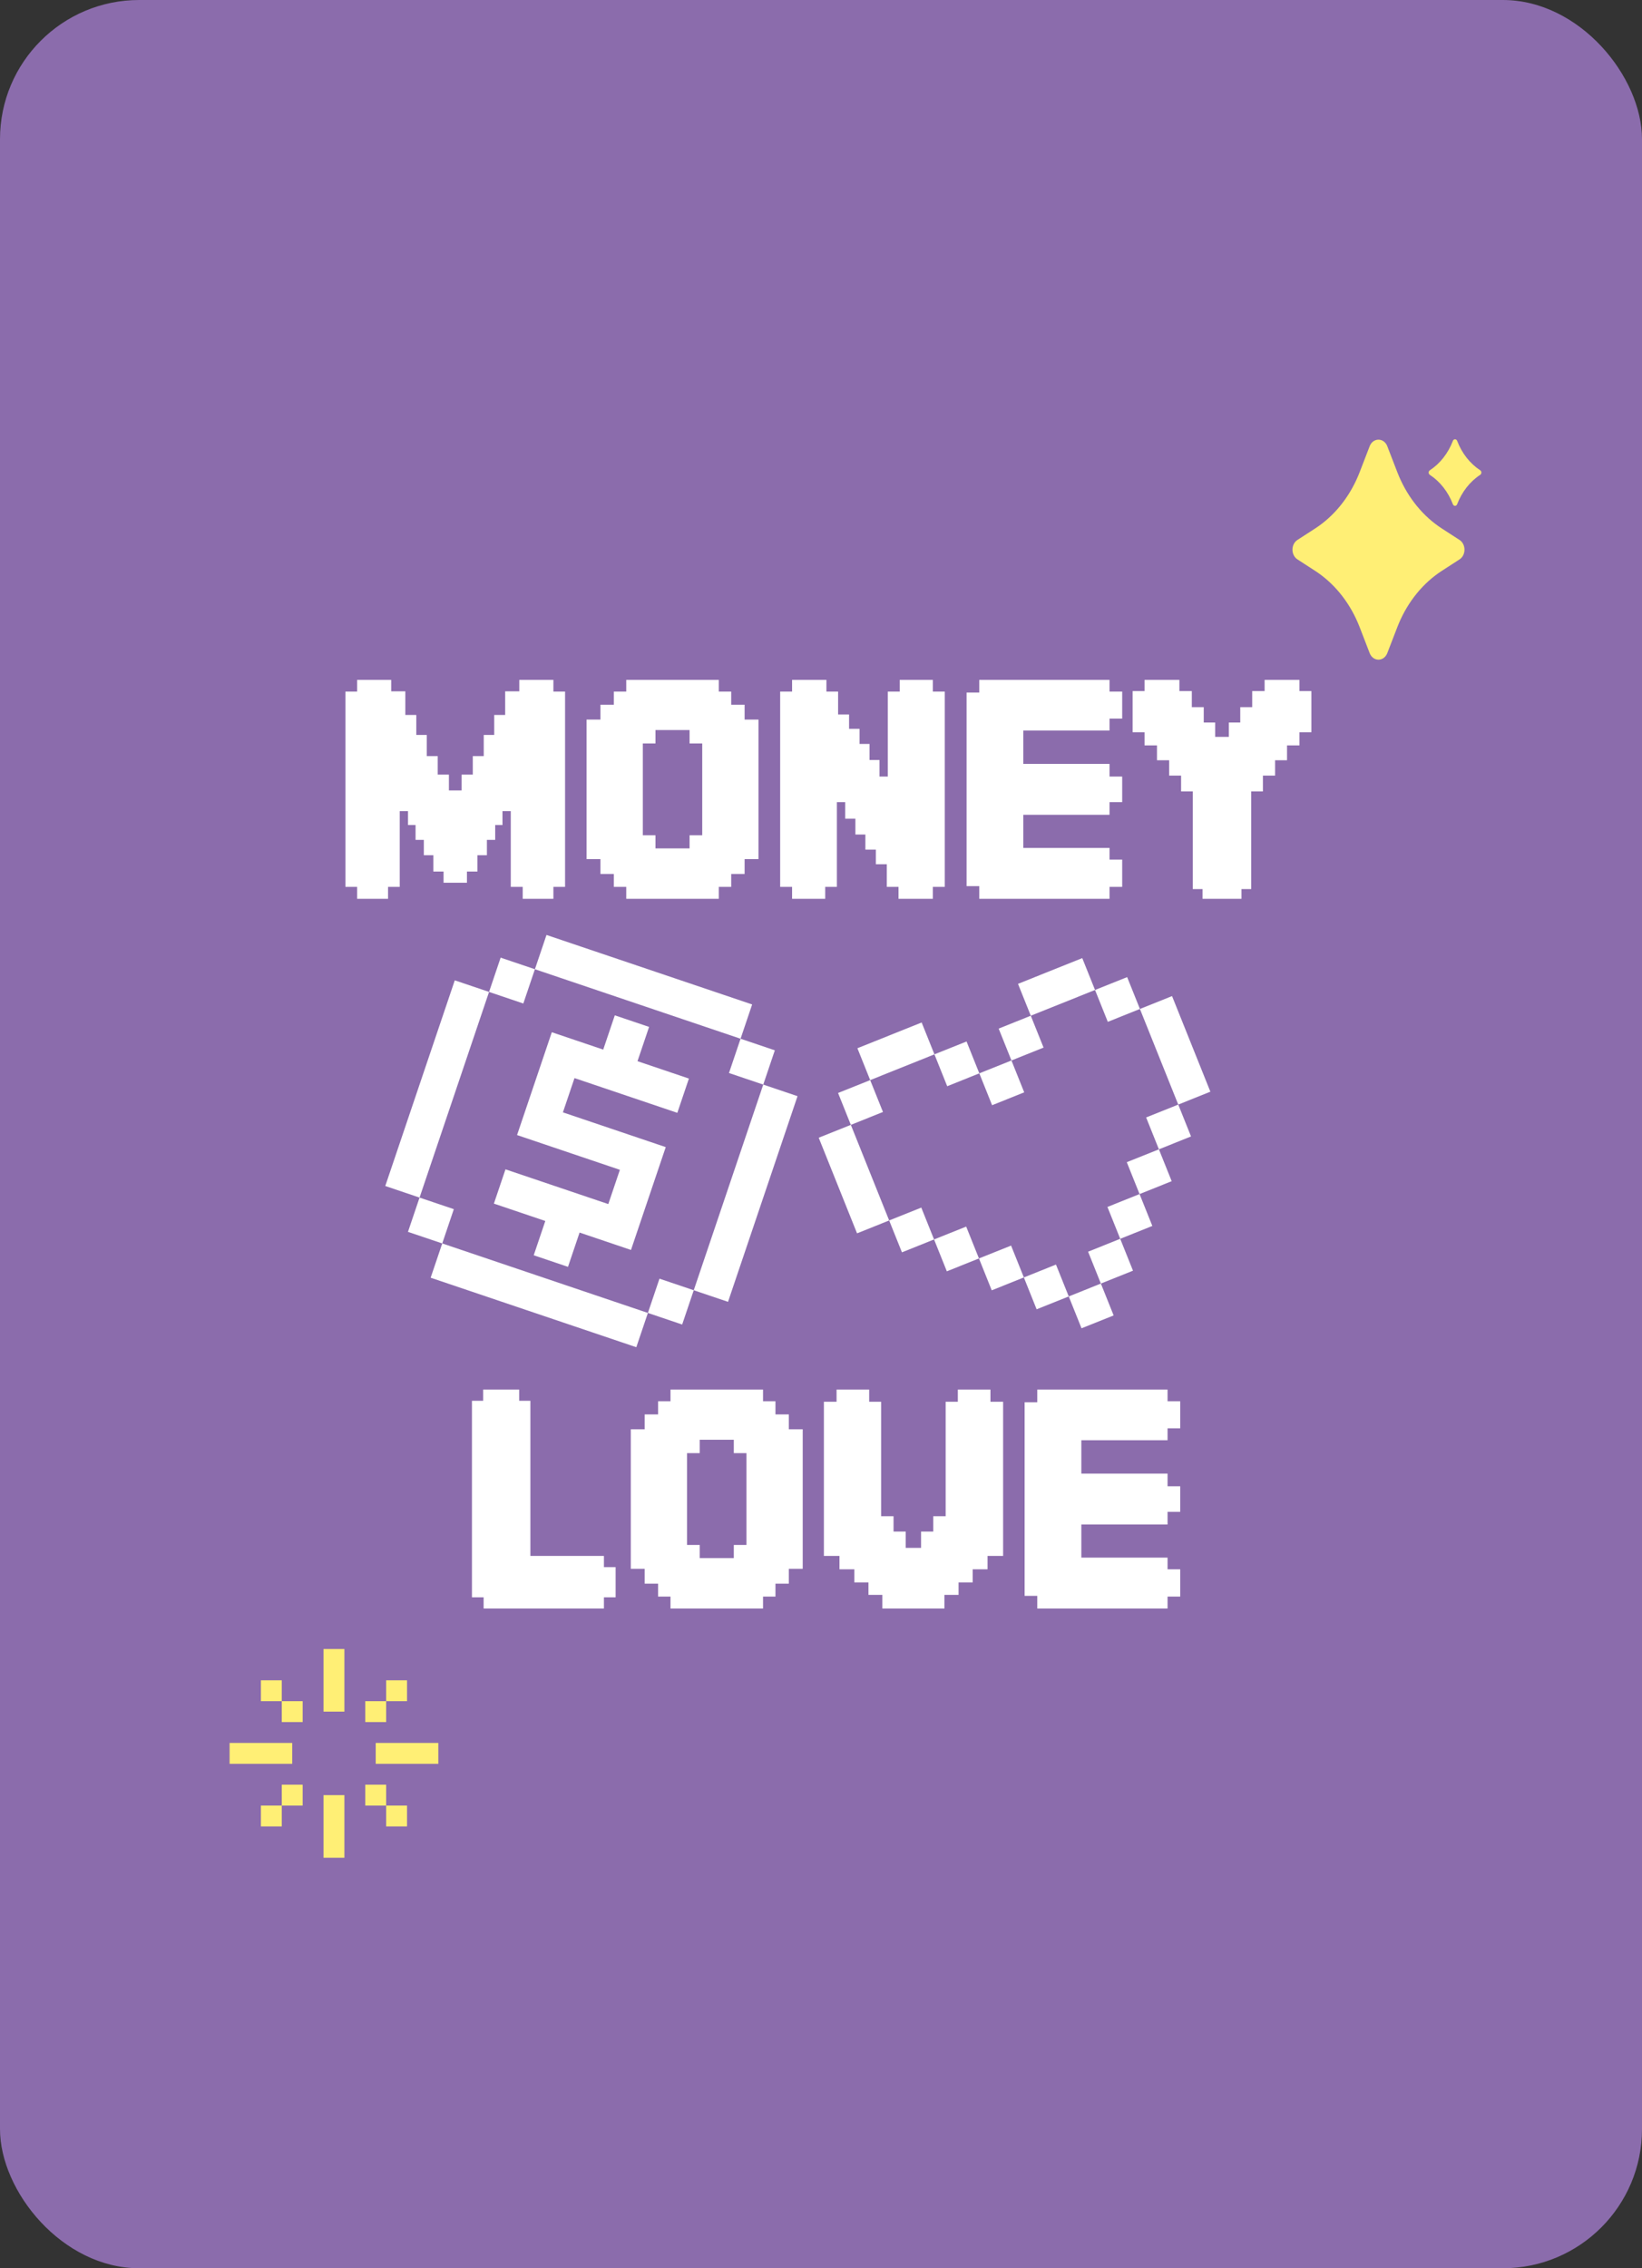 <svg width="236" height="326" viewBox="0 0 236 326" fill="none" xmlns="http://www.w3.org/2000/svg">
<rect x="0" y="0" width="236" height="326" fill="#333333" stroke="none"/>
<rect width="236" height="326" rx="20" fill="#8B6CAC"/>
<path d="M66.342 111.33H67.952V108.67H69.527V105.625H71.032V102.755H72.607V99.36H74.637V97.715H79.537V99.395H81.217V127.465H79.537V129.18H75.127V127.465H73.412V116.58H72.222V118.575H71.172V120.71H69.982V122.915H68.617V125.26H67.112V126.87H63.752V125.26H62.282V122.915H60.917V120.71H59.727V118.575H58.642V116.58H57.452V127.465H55.772V129.18H51.327V127.465H49.647V99.395H51.327V97.715H56.227V99.36H58.257V102.755H59.832V105.625H61.337V108.67H62.912V111.33H64.522V113.605H66.342V111.33ZM109.015 103.42V123.475H107.02V125.61H105.095V127.465H103.31V129.18H90.01V127.465H88.225V125.61H86.3V123.475H84.305V103.42H86.3V101.285H88.225V99.395H90.01V97.715H103.31V99.395H105.095V101.285H107.02V103.42H109.015ZM92.39 106.85V120.045H94.21V121.935H99.11V120.045H100.93V106.85H99.11V104.925H94.21V106.85H92.39ZM118.604 129.18H113.844V127.465H112.129V99.395H113.844V97.715H118.779V99.395H120.459V102.685H122.034V104.75H123.539V106.92H124.974V109.23H126.409V111.61H127.599V99.395H129.314V97.715H134.074V99.395H135.789V127.465H134.074V129.18H129.139V127.465H127.459V124.21H125.884V122.11H124.379V119.94H122.944V117.665H121.474V115.285H120.284V127.465H118.604V129.18ZM159.469 109.79V111.61H161.289V115.285H159.469V117.105H147.079V121.865H159.469V123.545H161.289V127.465H159.469V129.18H140.744V127.36H138.924V99.535H140.744V97.715H159.469V99.395H161.289V103.28H159.469V104.995H147.079V109.79H159.469ZM169.755 113.745V111.47H168.04V109.265H166.29V107.13H164.505V105.24H162.79V99.325H164.505V97.715H169.51V99.325H171.295V101.635H173.01V103.84H174.655V105.905H176.615V103.84H178.26V101.635H179.975V99.325H181.76V97.715H186.765V99.325H188.48V105.24H186.765V107.13H184.98V109.265H183.265V111.47H181.515V113.745H179.835V127.78H178.435V129.18H172.835V127.78H171.435V113.745H169.755ZM86.8 223.62V225.23H88.481V229.57H86.8V231.18H69.51V229.57H67.831V201.325H69.441V199.715H74.621V201.325H76.231V223.62H86.8ZM115.373 205.42V225.475H113.378V227.61H111.453V229.465H109.668V231.18H96.368V229.465H94.583V227.61H92.658V225.475H90.663V205.42H92.658V203.285H94.583V201.395H96.368V199.715H109.668V201.395H111.453V203.285H113.378V205.42H115.373ZM98.748 208.85V222.045H100.568V223.935H105.468V222.045H107.288V208.85H105.468V206.925H100.568V208.85H98.748ZM118.416 223.62V201.465H120.236V199.715H124.926V201.465H126.641V217.915H128.426V220.12H130.176V222.465H132.381V220.12H134.131V217.915H135.916V201.465H137.666V199.715H142.356V201.465H144.176V223.62H141.936V225.545H139.801V227.435H137.771V229.22H135.741V231.18H126.816V229.22H124.821V227.435H122.791V225.545H120.656V223.62H118.416ZM167.809 211.79V213.61H169.629V217.285H167.809V219.105H155.419V223.865H167.809V225.545H169.629V229.465H167.809V231.18H149.084V229.36H147.264V201.535H149.084V199.715H167.809V201.395H169.629V205.28H167.809V206.995H155.419V211.79H167.809Z" fill="white"/>
<g clip-path="url(#clip0_546_673)">
<path d="M196.856 64.139C197.32 62.935 198.752 62.877 199.313 63.958L199.394 64.139L200.827 67.852C202.078 71.093 204.158 73.817 206.79 75.659L207.233 75.958L209.777 77.605C209.979 77.735 210.149 77.922 210.273 78.148C210.397 78.374 210.469 78.631 210.484 78.898C210.499 79.164 210.456 79.43 210.358 79.672C210.261 79.915 210.112 80.125 209.926 80.284L209.778 80.395L207.233 82.042C204.548 83.781 202.388 86.422 201.043 89.613L200.827 90.148L199.394 93.861C198.929 95.064 197.498 95.123 196.937 94.042L196.856 93.861L195.423 90.148C194.172 86.907 192.091 84.183 189.46 82.341L189.017 82.042L186.473 80.395C186.271 80.264 186.1 80.078 185.977 79.852C185.853 79.626 185.78 79.369 185.766 79.102C185.751 78.836 185.794 78.57 185.891 78.328C185.989 78.085 186.137 77.875 186.323 77.716L186.472 77.605L189.017 75.958C191.702 74.219 193.861 71.578 195.207 68.387L195.423 67.852L196.856 64.139ZM209.429 63.358C210.111 65.144 211.275 66.628 212.748 67.592C212.968 67.735 212.968 68.099 212.748 68.241C211.274 69.205 210.11 70.69 209.427 72.477C209.401 72.544 209.359 72.601 209.305 72.641C209.251 72.681 209.189 72.703 209.125 72.703C209.061 72.703 208.998 72.681 208.945 72.641C208.891 72.601 208.848 72.544 208.822 72.477C208.14 70.691 206.975 69.206 205.502 68.243C205.452 68.21 205.411 68.163 205.382 68.106C205.353 68.049 205.338 67.984 205.338 67.918C205.338 67.852 205.353 67.788 205.382 67.731C205.411 67.674 205.452 67.626 205.502 67.594C206.976 66.629 208.14 65.144 208.822 63.357C208.848 63.289 208.891 63.232 208.945 63.192C208.998 63.152 209.061 63.131 209.125 63.131C209.189 63.131 209.251 63.152 209.305 63.192C209.359 63.232 209.401 63.289 209.427 63.357L209.429 63.358Z" fill="#FFEF75"/>
</g>
<path d="M49.5 237H46.5V246H49.5V237ZM49.5 258H46.5V267H49.5V258ZM63 250.5V253.5H54V250.5H63ZM42 253.5V250.5H33V253.5H42ZM52.5 244.5H55.5V247.5H52.5V244.5ZM58.5 241.5H55.5V244.5H58.5V241.5ZM43.5 244.5H40.5V247.5H43.5V244.5ZM37.5 241.5H40.5V244.5H37.5V241.5ZM52.5 259.5H55.5V262.5H58.5V259.5H55.5V256.5H52.5V259.5ZM40.5 259.5V256.5H43.5V259.5H40.5ZM40.5 259.5V262.5H37.5V259.5H40.5Z" fill="#FFEF75"/>
<path d="M78.546 134.374L108.104 144.363L106.439 149.29L76.881 139.3L78.546 134.374ZM70.29 142.562L71.955 137.636L76.881 139.3L75.216 144.227L70.29 142.562ZM60.301 172.12L70.29 142.562L65.364 140.897L55.374 170.455L60.301 172.12ZM63.562 178.711L65.227 173.784L60.301 172.12L58.636 177.046L63.562 178.711ZM93.12 188.7L91.455 193.626L61.897 183.637L63.562 178.711L93.12 188.7ZM99.711 185.438L98.046 190.365L93.12 188.7L94.785 183.774L99.711 185.438ZM109.7 155.881L114.626 157.546L104.637 187.103L99.711 185.438L109.7 155.881ZM109.7 155.881L111.365 150.955L106.439 149.29L104.774 154.216L109.7 155.881ZM88.364 145.926L93.291 147.591L91.626 152.517L99.015 155.014L97.35 159.94L82.571 154.946L80.906 159.872L95.685 164.867L90.691 179.646L83.301 177.148L81.636 182.075L76.71 180.41L78.375 175.483L70.986 172.986L72.65 168.06L87.429 173.054L89.094 168.128L74.315 163.134L79.31 148.355L86.699 150.852L88.364 145.926Z" fill="white"/>
<path d="M132.466 146.955L123.233 150.656L125.069 155.237L120.453 157.087L122.289 161.668L117.672 163.518L123.181 177.259L127.797 175.409L129.634 179.989L134.25 178.139L136.086 182.719L140.703 180.868L142.539 185.449L147.156 183.598L148.992 188.178L153.608 186.328L155.445 190.908L160.061 189.058L158.225 184.477L162.842 182.626L161.006 178.046L165.622 176.195L163.786 171.615L168.403 169.764L166.566 165.184L171.183 163.333L169.347 158.753L173.964 156.902L168.455 143.161L163.838 145.012L162.002 140.431L157.386 142.282L155.55 137.701L146.316 141.403L148.152 145.983L143.536 147.834L145.372 152.414L140.755 154.265L138.919 149.685L134.303 151.535L132.466 146.955ZM134.303 151.535L136.139 156.116L140.755 154.265L142.592 158.845L147.208 156.995L145.372 152.414L149.989 150.564L148.152 145.983L157.386 142.282L159.222 146.862L163.838 145.012L169.347 158.753L164.73 160.603L166.566 165.184L161.95 167.035L163.786 171.615L159.169 173.466L161.006 178.046L156.389 179.897L158.225 184.477L153.608 186.328L151.772 181.747L147.156 183.598L145.32 179.018L140.703 180.868L138.867 176.288L134.25 178.139L132.414 173.558L127.797 175.409L122.289 161.668L126.906 159.817L125.069 155.237L134.303 151.535Z" fill="white"/>
<defs>
<clipPath id="clip0_546_673">
<rect width="33" height="38" fill="white" transform="translate(183 60)"/>
</clipPath>
</defs>
</svg>
